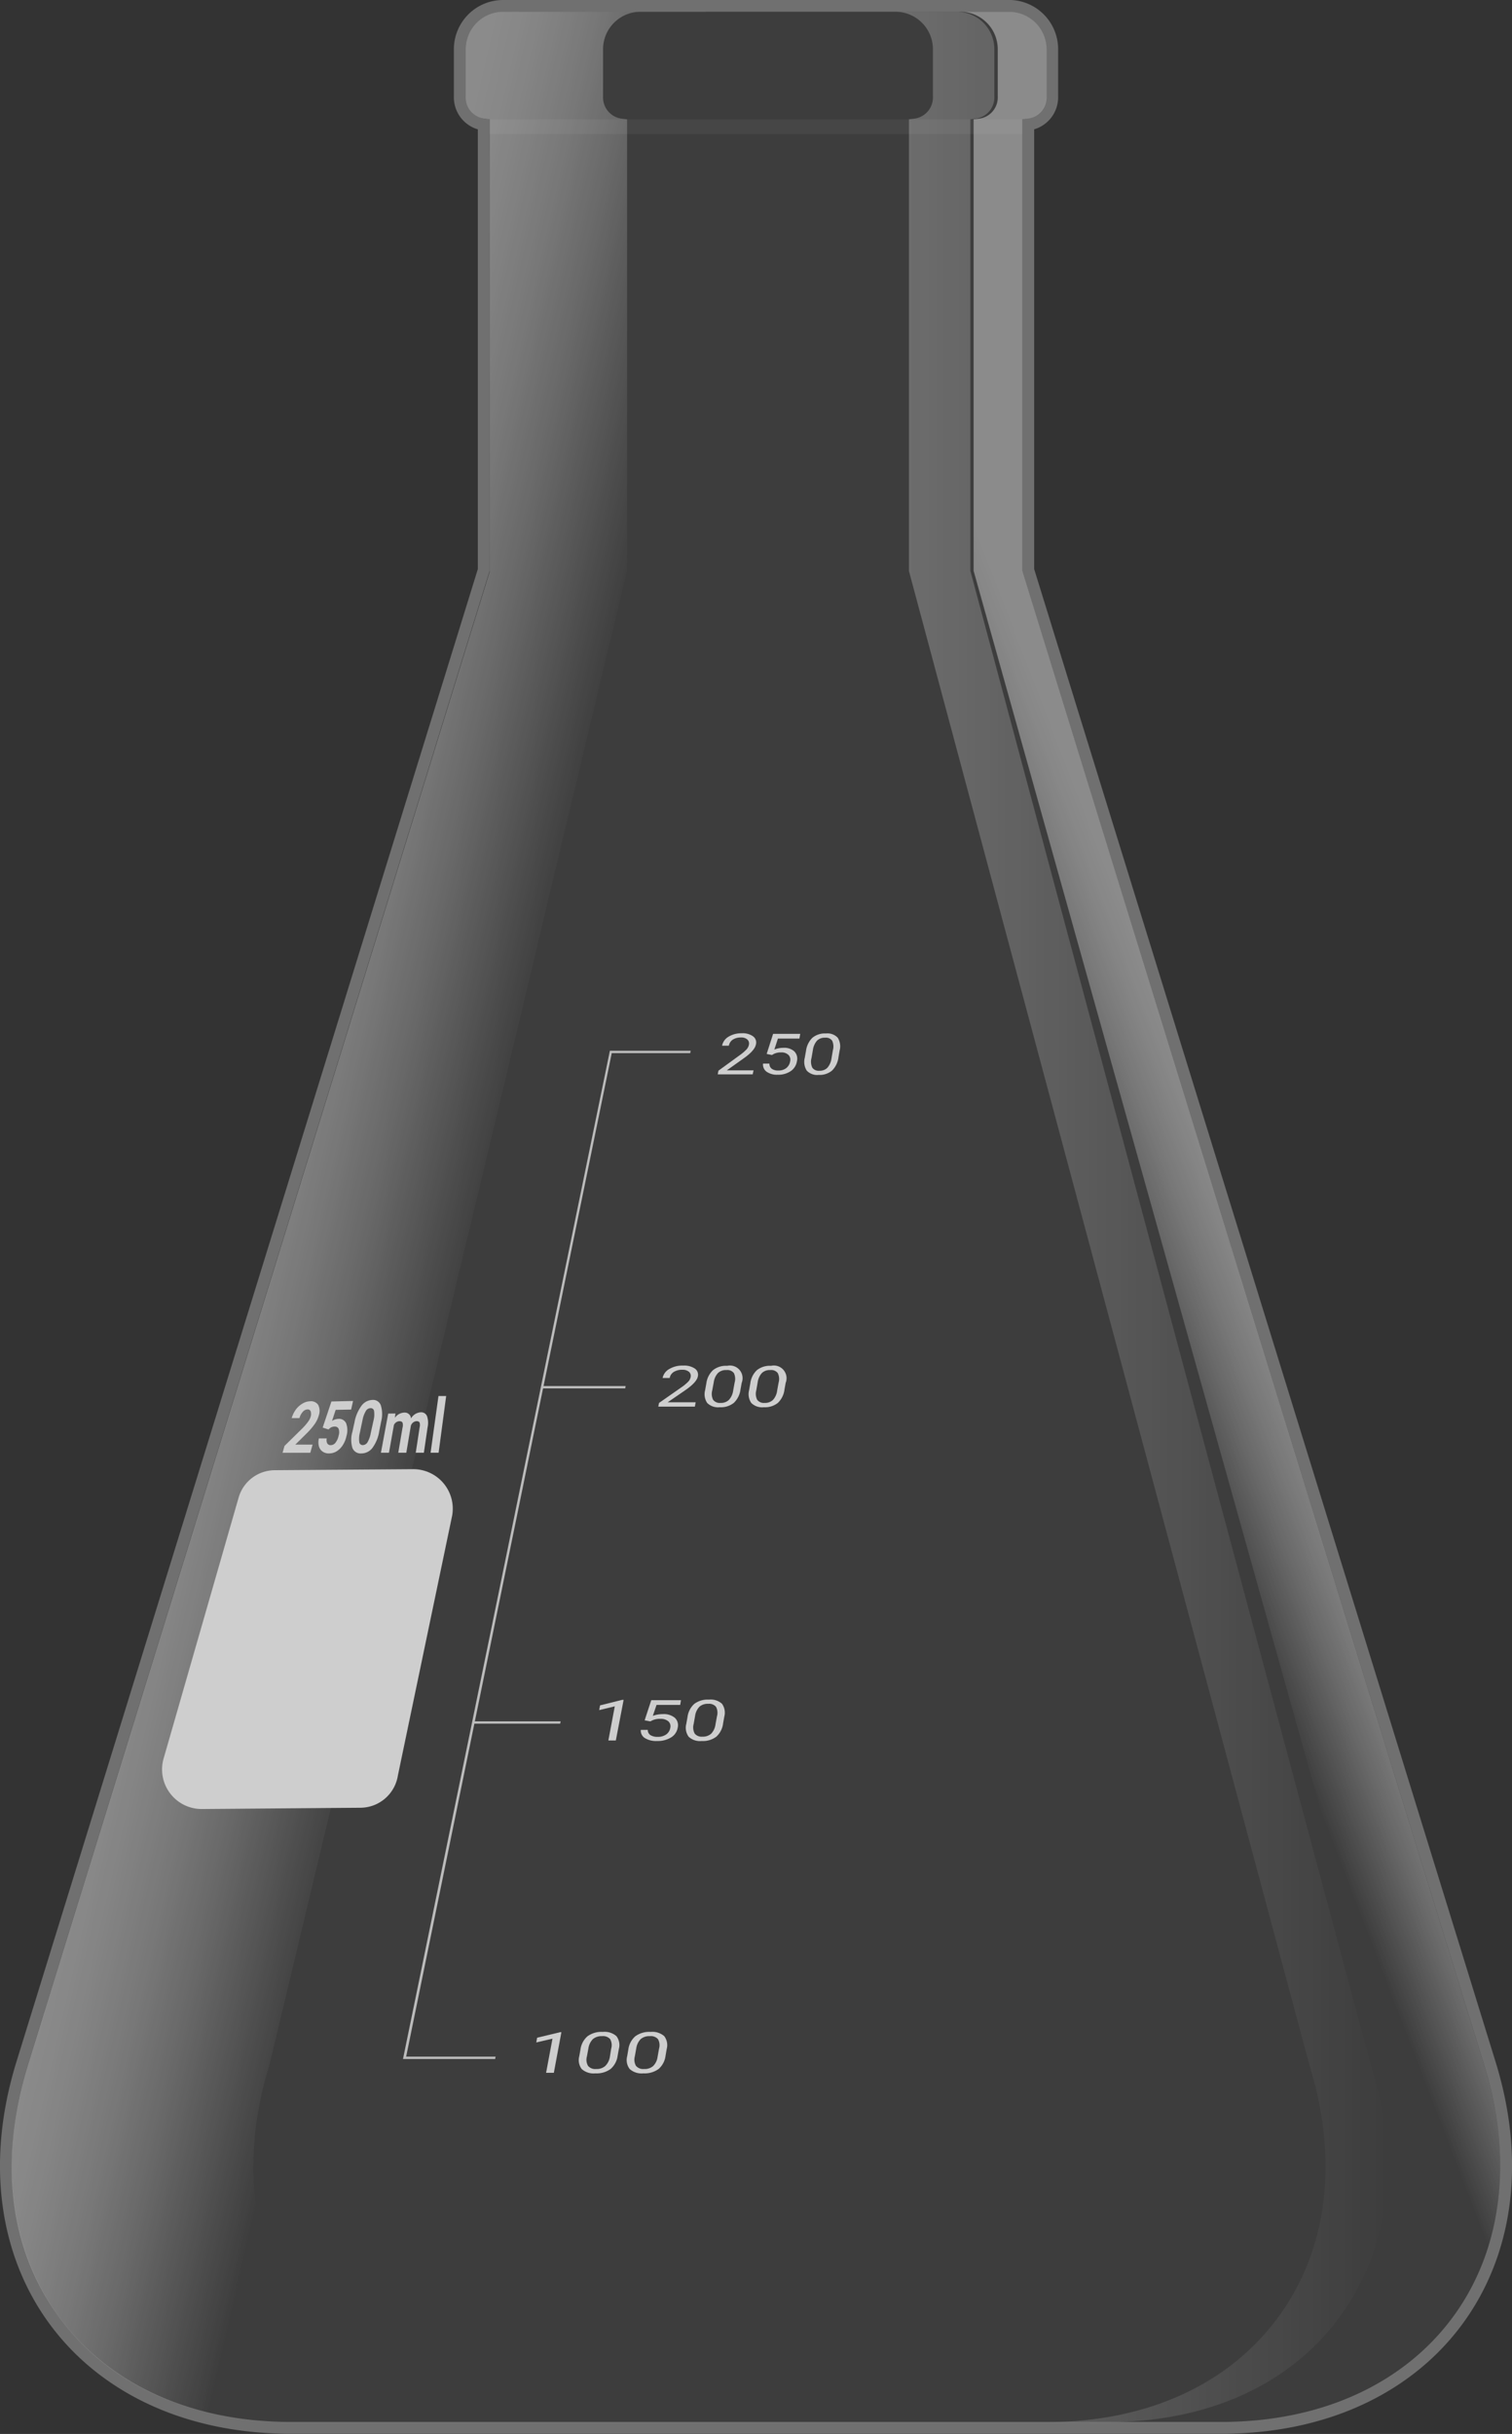 <svg xmlns="http://www.w3.org/2000/svg" xmlns:xlink="http://www.w3.org/1999/xlink" viewBox="0 0 320.04 515"><rect x="0" y="0" width="320.04" height="515" fill="#333333" stroke="none"/><defs><style>.cls-1{isolation:isolate;}.cls-2{fill:none;stroke:#fff;stroke-miterlimit:10;stroke-width:2.5px;opacity:0.3;}.cls-3{fill:#fff;opacity:0.05;}.cls-4,.cls-5{mix-blend-mode:overlay;opacity:0.4;}.cls-4{fill:url(#Degradado_sin_nombre_4);}.cls-5{fill:url(#Degradado_sin_nombre_5);}.cls-6{opacity:0.5;fill:url(#Degradado_sin_nombre_15);}.cls-7{fill:#bcbcbc;}.cls-8{fill:#cecece;}</style><linearGradient id="Degradado_sin_nombre_4" x1="48.19" y1="246.93" x2="101.95" y2="259.29" gradientUnits="userSpaceOnUse"><stop offset="0" stop-color="#fff"/><stop offset="0.09" stop-color="#fff" stop-opacity="0.97"/><stop offset="0.22" stop-color="#fff" stop-opacity="0.89"/><stop offset="0.38" stop-color="#fff" stop-opacity="0.76"/><stop offset="0.56" stop-color="#fff" stop-opacity="0.57"/><stop offset="0.75" stop-color="#fff" stop-opacity="0.33"/><stop offset="0.97" stop-color="#fff" stop-opacity="0.05"/><stop offset="1" stop-color="#fff" stop-opacity="0"/></linearGradient><linearGradient id="Degradado_sin_nombre_5" x1="259.59" y1="249.12" x2="232.02" y2="259.72" xlink:href="#Degradado_sin_nombre_4"/><linearGradient id="Degradado_sin_nombre_15" x1="189.54" y1="257.5" x2="293.57" y2="257.5" gradientUnits="userSpaceOnUse"><stop offset="0" stop-color="#fff" stop-opacity="0.5"/><stop offset="1" stop-color="#fff" stop-opacity="0"/></linearGradient></defs><g class="cls-1"><g id="matraz-erlenmeyer"><g id="cuerpo"><path id="borde" class="cls-2" d="M106.49,1.25a9.17,9.17,0,0,0-9.17,9.17v10a5.82,5.82,0,0,0,5.07,5.94v94.24l-97.71,316c-13.11,42.41,12.49,77.11,56.88,77.11H258.49c44.39,0,70-34.7,56.87-77.11l-97.71-316V26.35a5.82,5.82,0,0,0,5.07-5.94v-10a9.16,9.16,0,0,0-9.17-9.17Z"/><path id="cuerpo-2" data-name="cuerpo" class="cls-3" d="M106.49,2.5a7.93,7.93,0,0,0-7.92,7.92v10a4.52,4.52,0,0,0,4,4.7l1.08.14v95.53l0,.18L5.88,437C-.34,457.13,2,476.08,12.56,490.36s27.93,22.14,49,22.14H258.49c21.06,0,38.46-7.86,49-22.14s12.9-33.23,6.68-53.35L216.4,120.78V25.24l1.1-.13a4.52,4.52,0,0,0,4-4.7v-10a7.93,7.93,0,0,0-7.92-7.92Z"/><path id="brillo1" class="cls-4" d="M63.73,490.36C53.2,476.08,50.82,457.13,57,437l75.68-316,.05-.18V25.25l-1.08-.14a4.52,4.52,0,0,1-4-4.7v-10a7.93,7.93,0,0,1,7.92-7.92H106.49a7.93,7.93,0,0,0-7.92,7.92v10a4.52,4.52,0,0,0,4,4.7l1.08.14v95.53l0,.18L5.88,437C-.34,457.13,2,476.08,12.56,490.36s27.93,22.14,49,22.14h51.16C91.66,512.5,74.26,504.64,63.73,490.36Z"/><path id="brillo2" class="cls-5" d="M314.16,437,216.4,120.78V25.24l1.1-.13a4.52,4.52,0,0,0,4-4.7v-10a7.93,7.93,0,0,0-7.92-7.92h-10.3a7.92,7.92,0,0,1,7.91,7.92v10a4.51,4.51,0,0,1-4,4.7l-1.11.13v95.54L294.67,437c6.23,20.12,3.85,39.07-6.68,53.35s-27.93,22.14-49,22.14h19.49c21.06,0,38.46-7.86,49-22.14S320.38,457.13,314.16,437Z"/><path id="brillo3" class="cls-6" d="M270.5,490.36c10.53-14.28,12.91-33.23,6.68-53.35L192.44,121l-.05-.18V25.25l1.08-.14a4.52,4.52,0,0,0,4-4.7v-10a7.93,7.93,0,0,0-7.92-7.92h13a7.93,7.93,0,0,1,7.92,7.92v10a4.52,4.52,0,0,1-4,4.7l-1.08.14v95.53l.05.18L290.17,437c6.23,20.12,3.85,39.07-6.68,53.35s-27.93,22.14-49,22.14h-13C242.57,512.5,260,504.64,270.5,490.36Z"/><rect id="brillo4" class="cls-3" x="103.63" y="25.25" width="112.77" height="3.11"/><g id="escala"><polygon class="cls-7" points="118.57 364.71 100.14 364.71 100.24 364.21 118.67 364.21 118.57 364.71"/><polygon class="cls-7" points="132.34 293.77 114.69 293.77 114.79 293.27 132.43 293.27 132.34 293.77"/><path class="cls-8" d="M147.08,297.63h-7.74l.15-.78,4.7-3.28a9.77,9.77,0,0,0,1.47-1.21,1.93,1.93,0,0,0,.53-1,1.12,1.12,0,0,0-.36-1.1,2.06,2.06,0,0,0-1.4-.43,3.32,3.32,0,0,0-1.82.46,1.9,1.9,0,0,0-.86,1.28h-1.5a2.82,2.82,0,0,1,1.41-1.9,5.44,5.44,0,0,1,2.93-.73,4.08,4.08,0,0,1,2.48.63,1.56,1.56,0,0,1,.64,1.66c-.15.84-1.07,1.84-2.77,3l-3.62,2.48h5.93Z"/><path class="cls-8" d="M156.74,294a4.73,4.73,0,0,1-1.41,2.83,4.4,4.4,0,0,1-3,.93,3.25,3.25,0,0,1-2.64-.91,3.3,3.3,0,0,1-.44-2.7l.26-1.45a4.65,4.65,0,0,1,1.41-2.79,4.43,4.43,0,0,1,3-.92,2.68,2.68,0,0,1,3.07,3.61Zm-1.24-1.48a2.78,2.78,0,0,0-.17-2,1.75,1.75,0,0,0-1.57-.63,2.44,2.44,0,0,0-1.79.63,3.59,3.59,0,0,0-.89,1.93l-.32,1.73a2.82,2.82,0,0,0,.18,2,1.75,1.75,0,0,0,1.57.66,2.41,2.41,0,0,0,1.76-.62,3.63,3.63,0,0,0,.92-2Z"/><path class="cls-8" d="M166.05,294a4.67,4.67,0,0,1-1.39,2.83,4.38,4.38,0,0,1-3,.93,3.25,3.25,0,0,1-2.64-.91,3.3,3.3,0,0,1-.46-2.7l.26-1.45a4.58,4.58,0,0,1,1.39-2.79,4.42,4.42,0,0,1,3-.92,2.69,2.69,0,0,1,3.09,3.61Zm-1.24-1.48a2.76,2.76,0,0,0-.19-2,1.75,1.75,0,0,0-1.57-.63,2.44,2.44,0,0,0-1.79.63,3.66,3.66,0,0,0-.88,1.93l-.3,1.73a2.81,2.81,0,0,0,.19,2,1.75,1.75,0,0,0,1.57.66,2.41,2.41,0,0,0,1.76-.62,3.55,3.55,0,0,0,.9-2Z"/><path class="cls-8" d="M159.32,227.32h-7.4l.15-.78,4.52-3.28a9.75,9.75,0,0,0,1.42-1.21,2.05,2.05,0,0,0,.51-1,1.15,1.15,0,0,0-.33-1.1,1.91,1.91,0,0,0-1.34-.43,3.14,3.14,0,0,0-1.75.46,2,2,0,0,0-.83,1.28h-1.43a2.84,2.84,0,0,1,1.36-1.9,5.17,5.17,0,0,1,2.81-.73,3.73,3.73,0,0,1,2.36.63A1.59,1.59,0,0,1,160,221c-.16.84-1,1.84-2.68,3l-3.49,2.48h5.67Z"/><path class="cls-8" d="M162.28,223l1.36-4.25h5.75l-.18,1h-4.55l-.76,2.33a5,5,0,0,1,1.95-.37,3.13,3.13,0,0,1,2.3.77,2.21,2.21,0,0,1,.53,2.08,3.09,3.09,0,0,1-1.31,2.08,4.67,4.67,0,0,1-2.77.76,3.78,3.78,0,0,1-2.33-.63,1.86,1.86,0,0,1-.76-1.73h1.35a1.31,1.31,0,0,0,.49,1.1,2.3,2.3,0,0,0,1.41.37,2.63,2.63,0,0,0,1.66-.51,2.27,2.27,0,0,0,.83-1.43,1.45,1.45,0,0,0-.37-1.37,2.12,2.12,0,0,0-1.54-.52,3.35,3.35,0,0,0-1.53.31l-.42.24Z"/><path class="cls-8" d="M177.48,223.68a4.78,4.78,0,0,1-1.35,2.83,4.1,4.1,0,0,1-2.86.93,3,3,0,0,1-2.51-.91,3.43,3.43,0,0,1-.42-2.7l.26-1.45a4.72,4.72,0,0,1,1.35-2.79,4.12,4.12,0,0,1,2.85-.92,3,3,0,0,1,2.51.89,3.4,3.4,0,0,1,.41,2.72Zm-1.18-1.48a2.9,2.9,0,0,0-.16-2,1.62,1.62,0,0,0-1.5-.63,2.28,2.28,0,0,0-1.71.63,3.73,3.73,0,0,0-.86,1.93l-.3,1.73a2.91,2.91,0,0,0,.17,2.05,1.63,1.63,0,0,0,1.49.65,2.27,2.27,0,0,0,1.69-.62,3.77,3.77,0,0,0,.88-2Z"/><path class="cls-8" d="M130.35,368.27h-1.58l1.36-7.23-3.3.8.18-1,4.69-1.17H132Z"/><path class="cls-8" d="M136.45,364l1.4-4.26h6.29l-.17,1h-5l-.79,2.32a6,6,0,0,1,2.12-.37,3.68,3.68,0,0,1,2.53.77,2.14,2.14,0,0,1,.62,2.09,3,3,0,0,1-1.4,2.07,5.43,5.43,0,0,1-3,.76,4.53,4.53,0,0,1-2.55-.62,1.85,1.85,0,0,1-.86-1.74h1.48a1.27,1.27,0,0,0,.55,1.11,2.78,2.78,0,0,0,1.54.37A3,3,0,0,0,141,367a2.14,2.14,0,0,0,.88-1.42,1.4,1.4,0,0,0-.43-1.38,2.47,2.47,0,0,0-1.69-.51,3.75,3.75,0,0,0-1.66.31l-.46.23Z"/><path class="cls-8" d="M153.06,364.63a4.54,4.54,0,0,1-1.43,2.83,4.72,4.72,0,0,1-3.1.92,3.52,3.52,0,0,1-2.76-.9,3.22,3.22,0,0,1-.51-2.71l.26-1.44a4.51,4.51,0,0,1,1.43-2.8,4.73,4.73,0,0,1,3.1-.91,3.59,3.59,0,0,1,2.77.88,3.23,3.23,0,0,1,.49,2.72Zm-1.3-1.49a2.68,2.68,0,0,0-.21-2,1.9,1.9,0,0,0-1.65-.63,2.63,2.63,0,0,0-1.86.62,3.53,3.53,0,0,0-.91,1.93l-.31,1.74a2.74,2.74,0,0,0,.22,2,1.87,1.87,0,0,0,1.64.66,2.63,2.63,0,0,0,1.84-.62,3.5,3.5,0,0,0,.93-2Z"/><path class="cls-8" d="M117.23,438.58h-1.64l1.35-7.22-3.43.8.18-1,4.88-1.17h.26Z"/><path class="cls-8" d="M130.74,434.94a4.51,4.51,0,0,1-1.49,2.83,5,5,0,0,1-3.23.93,3.76,3.76,0,0,1-2.89-.91,3.12,3.12,0,0,1-.52-2.7l.26-1.45a4.46,4.46,0,0,1,1.49-2.79,5,5,0,0,1,3.23-.92,3.8,3.8,0,0,1,2.88.89,3.09,3.09,0,0,1,.52,2.72Zm-1.37-1.48a2.6,2.6,0,0,0-.22-2,2,2,0,0,0-1.72-.63,2.78,2.78,0,0,0-1.94.63,3.48,3.48,0,0,0-.94,1.93l-.32,1.73a2.59,2.59,0,0,0,.24,2,2,2,0,0,0,1.71.66,2.76,2.76,0,0,0,1.91-.62,3.45,3.45,0,0,0,1-1.95Z"/><path class="cls-8" d="M140.88,434.94a4.45,4.45,0,0,1-1.47,2.83,5,5,0,0,1-3.23.93,3.78,3.78,0,0,1-2.89-.91,3.12,3.12,0,0,1-.54-2.7l.25-1.45a4.45,4.45,0,0,1,1.48-2.79,5,5,0,0,1,3.22-.92,3.84,3.84,0,0,1,2.89.89,3.12,3.12,0,0,1,.53,2.72Zm-1.38-1.48a2.59,2.59,0,0,0-.23-2,2,2,0,0,0-1.73-.63,2.75,2.75,0,0,0-1.93.63,3.47,3.47,0,0,0-.93,1.93l-.31,1.73a2.62,2.62,0,0,0,.25,2,2,2,0,0,0,1.71.66,2.73,2.73,0,0,0,1.91-.62,3.38,3.38,0,0,0,.95-1.95Z"/><polygon class="cls-7" points="104.81 435.66 85.3 435.66 129.09 222.33 146.2 222.33 146.1 222.83 129.49 222.83 85.97 435.16 104.9 435.16 104.81 435.66"/><path class="cls-8" d="M65.68,307.39H59.81l.41-1.45L64,302.23a12.13,12.13,0,0,0,1.19-1.38,3.45,3.45,0,0,0,.57-1.11,1.86,1.86,0,0,0,0-1.12.66.66,0,0,0-.68-.4,1.38,1.38,0,0,0-1,.52,3.09,3.09,0,0,0-.69,1.31l-1.65,0a5.83,5.83,0,0,1,.87-1.79A4.65,4.65,0,0,1,64,297a3.19,3.19,0,0,1,1.6-.5,1.83,1.83,0,0,1,1.75.76,2.84,2.84,0,0,1,.12,2.24,5.91,5.91,0,0,1-.74,1.64,14.17,14.17,0,0,1-1.61,1.94l-2.62,2.59h3.66Z"/><path class="cls-8" d="M68.3,302.06l1.85-5.52,4.58-.11-.41,1.82-3.27.06-.77,2.34a2.64,2.64,0,0,1,1.35-.43,1.63,1.63,0,0,1,1.64.94,4.31,4.31,0,0,1,.06,2.71,5.63,5.63,0,0,1-.77,1.9,4.11,4.11,0,0,1-1.29,1.3,3.12,3.12,0,0,1-1.65.46,2.27,2.27,0,0,1-1.35-.4A2,2,0,0,1,67.5,306a3.41,3.41,0,0,1,0-1.65h1.66a1.6,1.6,0,0,0,.11,1.06.81.81,0,0,0,.75.37,1.28,1.28,0,0,0,1-.53,3.61,3.61,0,0,0,.66-1.5,2.29,2.29,0,0,0,0-1.42.86.86,0,0,0-.88-.48,1.57,1.57,0,0,0-1.06.41l-.21.2Z"/><path class="cls-8" d="M80.28,302.79a8.11,8.11,0,0,1-1.41,3.52,2.94,2.94,0,0,1-2.39,1.22,1.84,1.84,0,0,1-1.89-1.18,6,6,0,0,1,0-3.39l.44-2a8.46,8.46,0,0,1,1.47-3.5,3,3,0,0,1,2.3-1.25,1.73,1.73,0,0,1,1.81,1.15,6.28,6.28,0,0,1,.07,3.41Zm-1.22-2.23a5.21,5.21,0,0,0,.12-2,.7.7,0,0,0-.75-.61,1.18,1.18,0,0,0-1,.61,5.75,5.75,0,0,0-.69,1.87l-.56,2.68a5.1,5.1,0,0,0-.14,2,.73.73,0,0,0,.77.66,1.22,1.22,0,0,0,1-.64,6,6,0,0,0,.67-1.93Z"/><path class="cls-8" d="M83.7,299.08l-.12.92a2.53,2.53,0,0,1,2-1.11A1.32,1.32,0,0,1,87,300.14,2.52,2.52,0,0,1,89,298.83a1.35,1.35,0,0,1,1.37.77,4.4,4.4,0,0,1,.14,2.39l-.79,5.39H88l.82-5.36a2,2,0,0,0,0-1c-.1-.22-.33-.32-.67-.32a1.37,1.37,0,0,0-1.19,1L86,307.38h-1.7l.9-5.31a1.84,1.84,0,0,0,0-1.05c-.1-.21-.33-.31-.67-.31a1.35,1.35,0,0,0-1.15.8l-1.05,5.87h-1.7l1.54-8.28Z"/><path class="cls-8" d="M92.84,307.38h-1.7l1.67-12,1.63,0Z"/><path class="cls-8" d="M76.37,382.5l-33.77.27a8.38,8.38,0,0,1-7.91-10.89l15.83-55.05a8,8,0,0,1,7.59-5.75l29.44-.22a8.36,8.36,0,0,1,8.15,9.86l-11.49,55A8.07,8.07,0,0,1,76.37,382.5Z"/></g></g></g></g></svg>